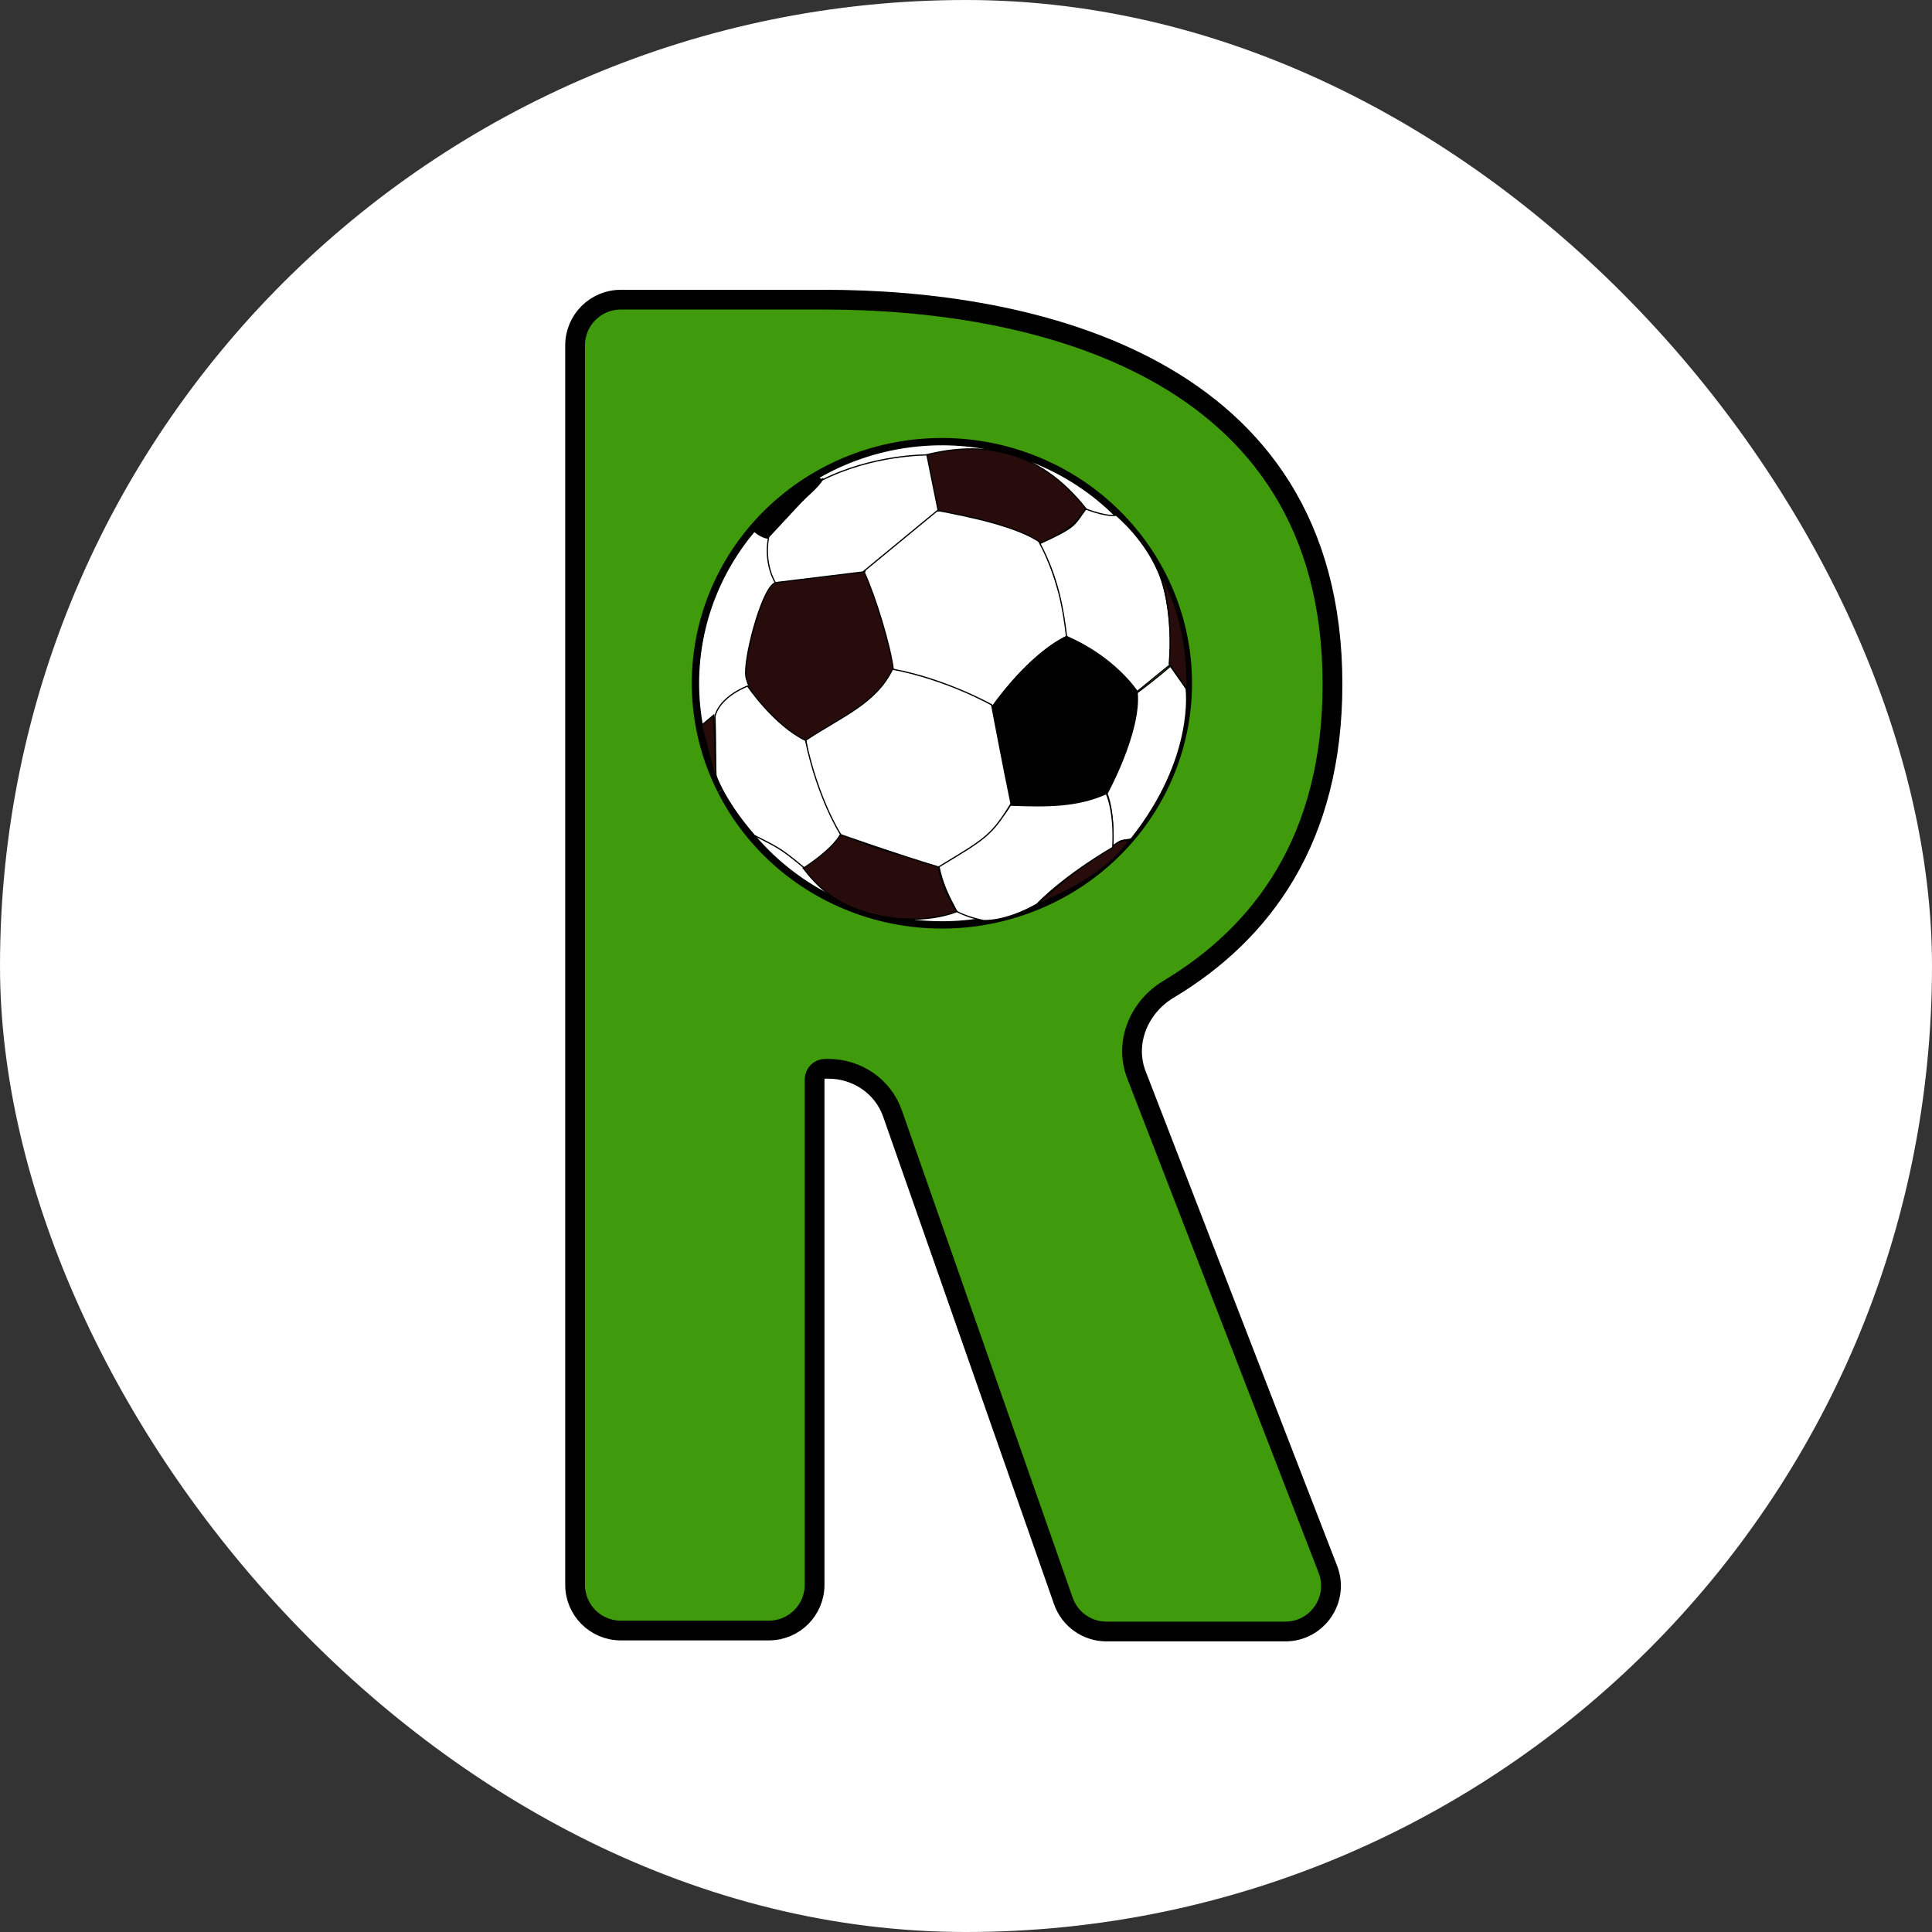 <svg xmlns="http://www.w3.org/2000/svg" version="1.1" xmlns:xlink="http://www.w3.org/1999/xlink" width="1000" height="1000"><rect width="100%" height="100%" fill="#333333" stroke="none"/><g clip-path="url(#SvgjsClipPath1166)"><rect width="1000" height="1000" fill="#ffffff"></rect><g transform="matrix(0.639,0,0,0.639,292.557,150)"><svg xmlns="http://www.w3.org/2000/svg" version="1.1" xmlns:xlink="http://www.w3.org/1999/xlink" width="649" height="1095"><svg width="649" height="1095" viewBox="0 0 649 1095" fill="none" xmlns="http://www.w3.org/2000/svg">
<path d="M45 8H209.935C209.962 8 209.99 8.002 210.018 8.002L210.575 8C292.628 8 395.788 20.884 478.148 66.344C559.912 111.475 621.5 188.799 621.5 319.5C621.5 444.715 564.982 520.873 488.479 566.712C465.134 580.7 452.459 609.453 462.707 635.923L617.776 1036.44C627.164 1060.69 609.273 1086.8 583.272 1086.8H438.412C422.695 1086.8 408.693 1076.87 403.494 1062.04L265.088 667.136C257.323 644.981 236.048 630.926 212.968 630.996L210.575 631C205.893 631 202 634.784 202 639.572V1049C202 1069.43 185.435 1086 165 1086H45C24.566 1086 8 1069.43 8 1049V45C8 24.566 24.566 8 45 8ZM202.702 3.279C202.782 3.457 202.867 3.631 202.959 3.802C202.867 3.631 202.782 3.457 202.702 3.279Z" fill="#3F9B0B" stroke="black" stroke-width="16"></path>
<path d="M121.796 345.286L110.613 356.47C100.361 299.151 119 228.784 153.951 194.765C157.99 197.567 160.313 198.917 164.669 200.357C164.268 215.792 165.831 223.762 170.727 237.172C152.573 270.672 148.931 288.835 149.291 320.588C133.943 328.514 128.206 334.028 121.796 345.286Z" fill="white"></path>
<path d="M421.439 178.455C407.826 160.276 396.685 151.314 373.44 136.514C410.003 150.621 425.909 160.83 446.138 183.115C440.249 184.209 434.559 182.99 421.439 178.455Z" fill="white"></path>
<path d="M317.053 502.797C303.485 507.528 295.54 509.289 279.772 510.254C301.774 513.742 315.256 513.775 336.16 510.254C330.165 508.824 324.822 507.348 317.053 502.797Z" fill="white"></path>
<path d="M205.678 157.018L201.018 152.359C257.125 123.271 296.034 118.368 351.072 129.524C325.714 129.753 311.491 130.038 292.821 134.185C257.645 136.167 237.115 142.886 205.678 157.018Z" fill="white"></path>
<path d="M148.357 438.954C172.013 451.07 178.772 454.332 195.186 468.779L215.463 492.079C215.463 492.079 185.162 474.718 173.944 465.983C162.727 457.247 148.357 438.954 148.357 438.954Z" fill="white"></path>
<path fill-rule="evenodd" clip-rule="evenodd" d="M169.261 237.814C178.693 231.437 233.818 220.628 242.14 228.951C263.38 250.191 275.25 269.164 266.887 303.302C261.017 327.275 216.811 364.207 200.577 365.016C182.488 365.92 150.905 334.453 146.473 313.782C143.788 301.261 158.583 243.711 169.261 237.814Z" fill="#280B0B" stroke="black"></path>
<path fill-rule="evenodd" clip-rule="evenodd" d="M242.366 229.176C248.49 205.765 292.333 179.983 300.381 179.107C314.286 177.586 376.479 195.854 382.575 202.587C391.945 212.936 408.295 267.314 406.062 280.87C380.993 292.342 353.602 326.624 346.314 337.049C309.964 319.453 275.99 310.391 265.846 308.384C263.559 288.246 250.771 247.396 242.366 229.176Z" fill="white" stroke="black"></path>
<path fill-rule="evenodd" clip-rule="evenodd" d="M302.003 178.758C295.085 159.812 295.085 151.599 291.976 133.784C336.949 122.537 383.307 127.989 422.397 178.066C414.438 187.662 410.636 193.114 386.074 205.395C366.005 191.039 325.874 183.511 302.003 178.758Z" fill="#280B0B" stroke="black"></path>
<path fill-rule="evenodd" clip-rule="evenodd" d="M164.665 200.895C164.747 191.553 203.844 163.018 207.906 154.195C249.332 133.263 293.011 133.784 293.011 133.784L302.004 178.408L241.119 228.574L170.199 237.218C170.199 237.218 160.775 222.69 164.665 200.895Z" fill="white" stroke="black"></path>
<path d="M126.118 405.378C102.682 358.845 99.055 305.091 116.037 255.937C133.018 206.782 169.216 166.252 216.671 143.259C264.127 120.266 318.954 116.691 369.097 133.322C419.24 149.953 460.593 185.427 484.063 231.944C507.533 278.462 511.198 332.213 494.253 381.379C477.307 430.545 441.138 471.1 393.7 494.127C346.261 517.153 291.436 520.766 241.281 504.17C191.126 487.574 149.747 452.129 126.244 405.628" stroke="black" stroke-width="5.938" stroke-linejoin="round"></path>
<path fill-rule="evenodd" clip-rule="evenodd" d="M163.884 201.121C163.884 201.121 157.767 200.628 150.671 193.292C160.699 180.572 180.884 164.181 204.001 150.236C207.549 155.866 208.892 152.681 208.892 152.681L163.884 201.121Z" fill="black" stroke="black"></path>
<path fill-rule="evenodd" clip-rule="evenodd" d="M384.534 205.525C415.357 191.456 411.686 190.723 421.72 177.634C440.556 184.607 446.18 182.531 446.18 182.531C446.18 182.531 471.495 203.08 482.386 233.409C493.27 263.746 489.722 303.863 489.722 303.863L463.303 325.391C463.303 325.391 445.323 297.623 406.062 280.869C403.494 258.732 399.213 233.286 384.534 205.525Z" fill="white" stroke="black"></path>
<path fill-rule="evenodd" clip-rule="evenodd" d="M406.062 280.87C406.062 280.87 375.486 294.692 345.883 338.598C352.486 376.64 356.89 392.907 360.075 417.367C399.46 418.346 428.2 415.291 439.817 407.093C458.29 373.462 461.468 364.283 463.304 325.878C443.125 298.234 406.062 280.87 406.062 280.87Z" fill="black" stroke="black"></path>
<path fill-rule="evenodd" clip-rule="evenodd" d="M438.843 408.071C438.843 408.071 445.199 421.894 443.24 452.593C448.624 444.155 453.761 446.353 458.412 444.764C511.002 378.598 502.933 322.946 502.933 322.946L490.214 304.843C490.214 304.843 479.57 314.261 463.302 326.371C466.117 358.536 438.843 408.071 438.843 408.071Z" fill="white" stroke="black"></path>
<path fill-rule="evenodd" clip-rule="evenodd" d="M481.893 230.478C506.969 271.815 503.421 323.432 503.421 323.432L489.235 302.884C489.235 302.884 493.516 264.479 481.893 230.478Z" fill="#280B0B" stroke="black"></path>
<path fill-rule="evenodd" clip-rule="evenodd" d="M442.459 451.368C442.459 451.368 416.171 466.936 382.266 497.725C427.239 479.389 445.404 461.224 456.302 447.217C452.322 442.888 442.459 451.368 442.459 451.368Z" fill="#280B0B" stroke="black"></path>
<path fill-rule="evenodd" clip-rule="evenodd" d="M438.308 408.119C445.576 425.332 443.5 451.709 443.5 451.709C443.5 451.709 406.739 472.552 381.923 497.724C355.717 512.512 338.676 510.868 338.676 510.868C338.676 510.868 326.915 508.704 317.23 503.601C310.654 491.238 305.723 481.895 302.695 466.936C340.491 439.86 354.245 429.394 360.471 417.462C390.917 418.674 415.13 418.585 438.308 408.119Z" fill="white"></path>
<path d="M338.676 510.868C338.676 510.868 355.717 512.512 381.923 497.724C406.739 472.552 443.5 451.709 443.5 451.709C443.5 451.709 445.576 425.332 438.308 408.119C415.13 418.585 390.917 418.674 360.471 417.462C354.245 429.394 340.491 439.86 302.695 466.936C305.723 481.895 310.654 491.238 317.23 503.601M338.676 510.868C338.676 510.868 326.915 508.704 317.23 503.601M338.676 510.868C338.676 510.868 326.839 508.664 317.23 503.601" stroke="black"></path>
<path fill-rule="evenodd" clip-rule="evenodd" d="M222.783 440.292C261.873 457.936 277.182 457.854 302.004 466.936C307.457 491.581 317.231 503.602 317.231 503.602C317.231 503.602 289.504 516.034 248.729 505.677C218.235 497.937 204.016 482.93 192.687 468.32C206.954 456.813 216.899 447.909 222.783 440.292Z" fill="#280B0B" stroke="black"></path>
<path fill-rule="evenodd" clip-rule="evenodd" d="M265.154 307.288C309.189 315.603 345.395 336.179 345.395 336.179C345.395 336.179 354.505 384.448 361.108 416.243C345.21 442.175 340.56 444.538 302.401 467.532C268.154 457.258 223.084 441.339 223.084 441.339C223.084 441.339 200.823 413.407 194.933 364.735C225.022 344.919 251.455 335.172 265.154 307.288Z" fill="white" stroke="black"></path>
<path fill-rule="evenodd" clip-rule="evenodd" d="M194.707 365.016C169.021 352.543 147.74 320.987 147.74 320.987C147.74 320.987 125.476 329.056 121.317 345.447C122.219 377.194 121.545 391.845 121.545 391.845C121.545 391.845 127.392 412.14 153.213 441.977C171.316 451.271 173.932 451.778 193.501 468.169C218.94 451.285 222.975 440.997 222.975 440.997C222.975 440.997 204.735 412.723 194.707 365.016Z" fill="white" stroke="black"></path>
<path fill-rule="evenodd" clip-rule="evenodd" d="M120.341 344.467L110.388 352.81L122.298 398.291L120.341 344.467Z" fill="#280B0B" stroke="black"></path>
</svg></svg></g></g><defs><clipPath id="SvgjsClipPath1166"><rect width="1000" height="1000" x="0" y="0" rx="500" ry="500"></rect></clipPath></defs></svg>